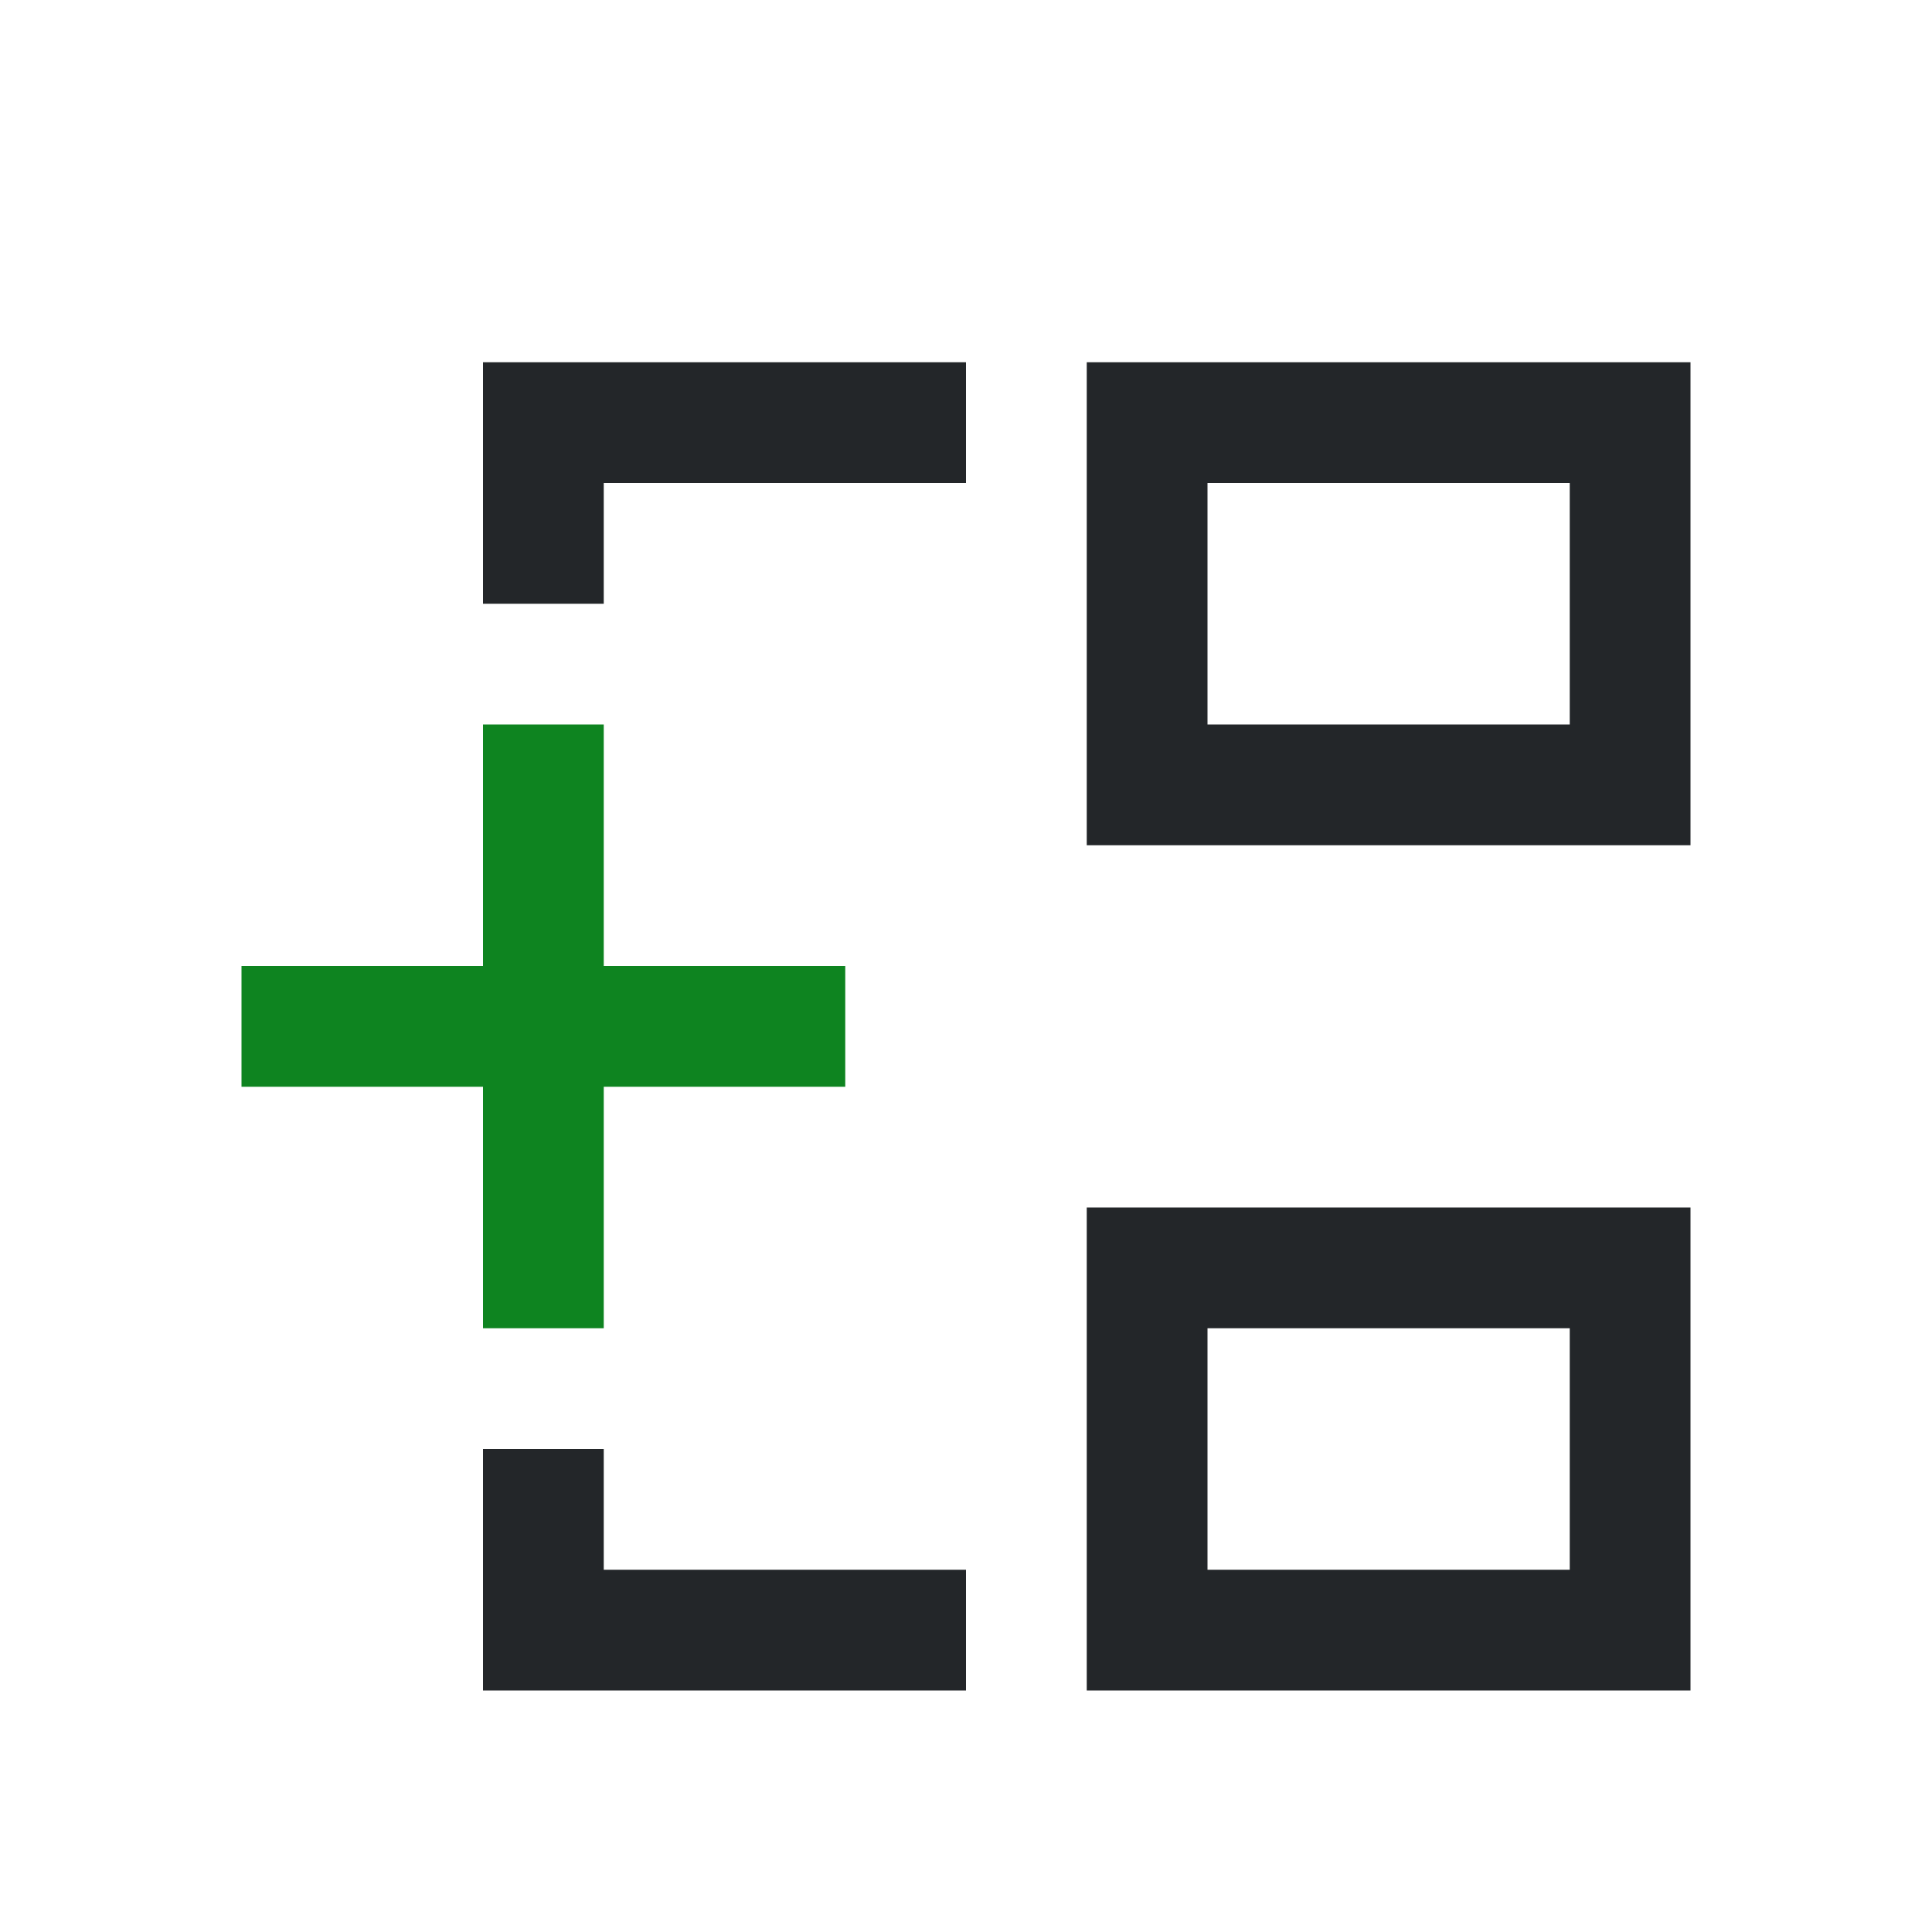 <svg viewBox="0 0 16 16" xmlns="http://www.w3.org/2000/svg"><path d="m4 6v2h-2v1h2v2h1v-2h2v-1h-2v-2z" fill="#0e8420"/><path d="m4 3v1 1h1v-1h3v-1zm5 0v4h5v-4zm1 1h3v2h-3zm-1 6v4h5v-4zm1 1h3v2h-3zm-6 1v1 1h4v-1h-3v-1z" fill="#232629"/></svg>